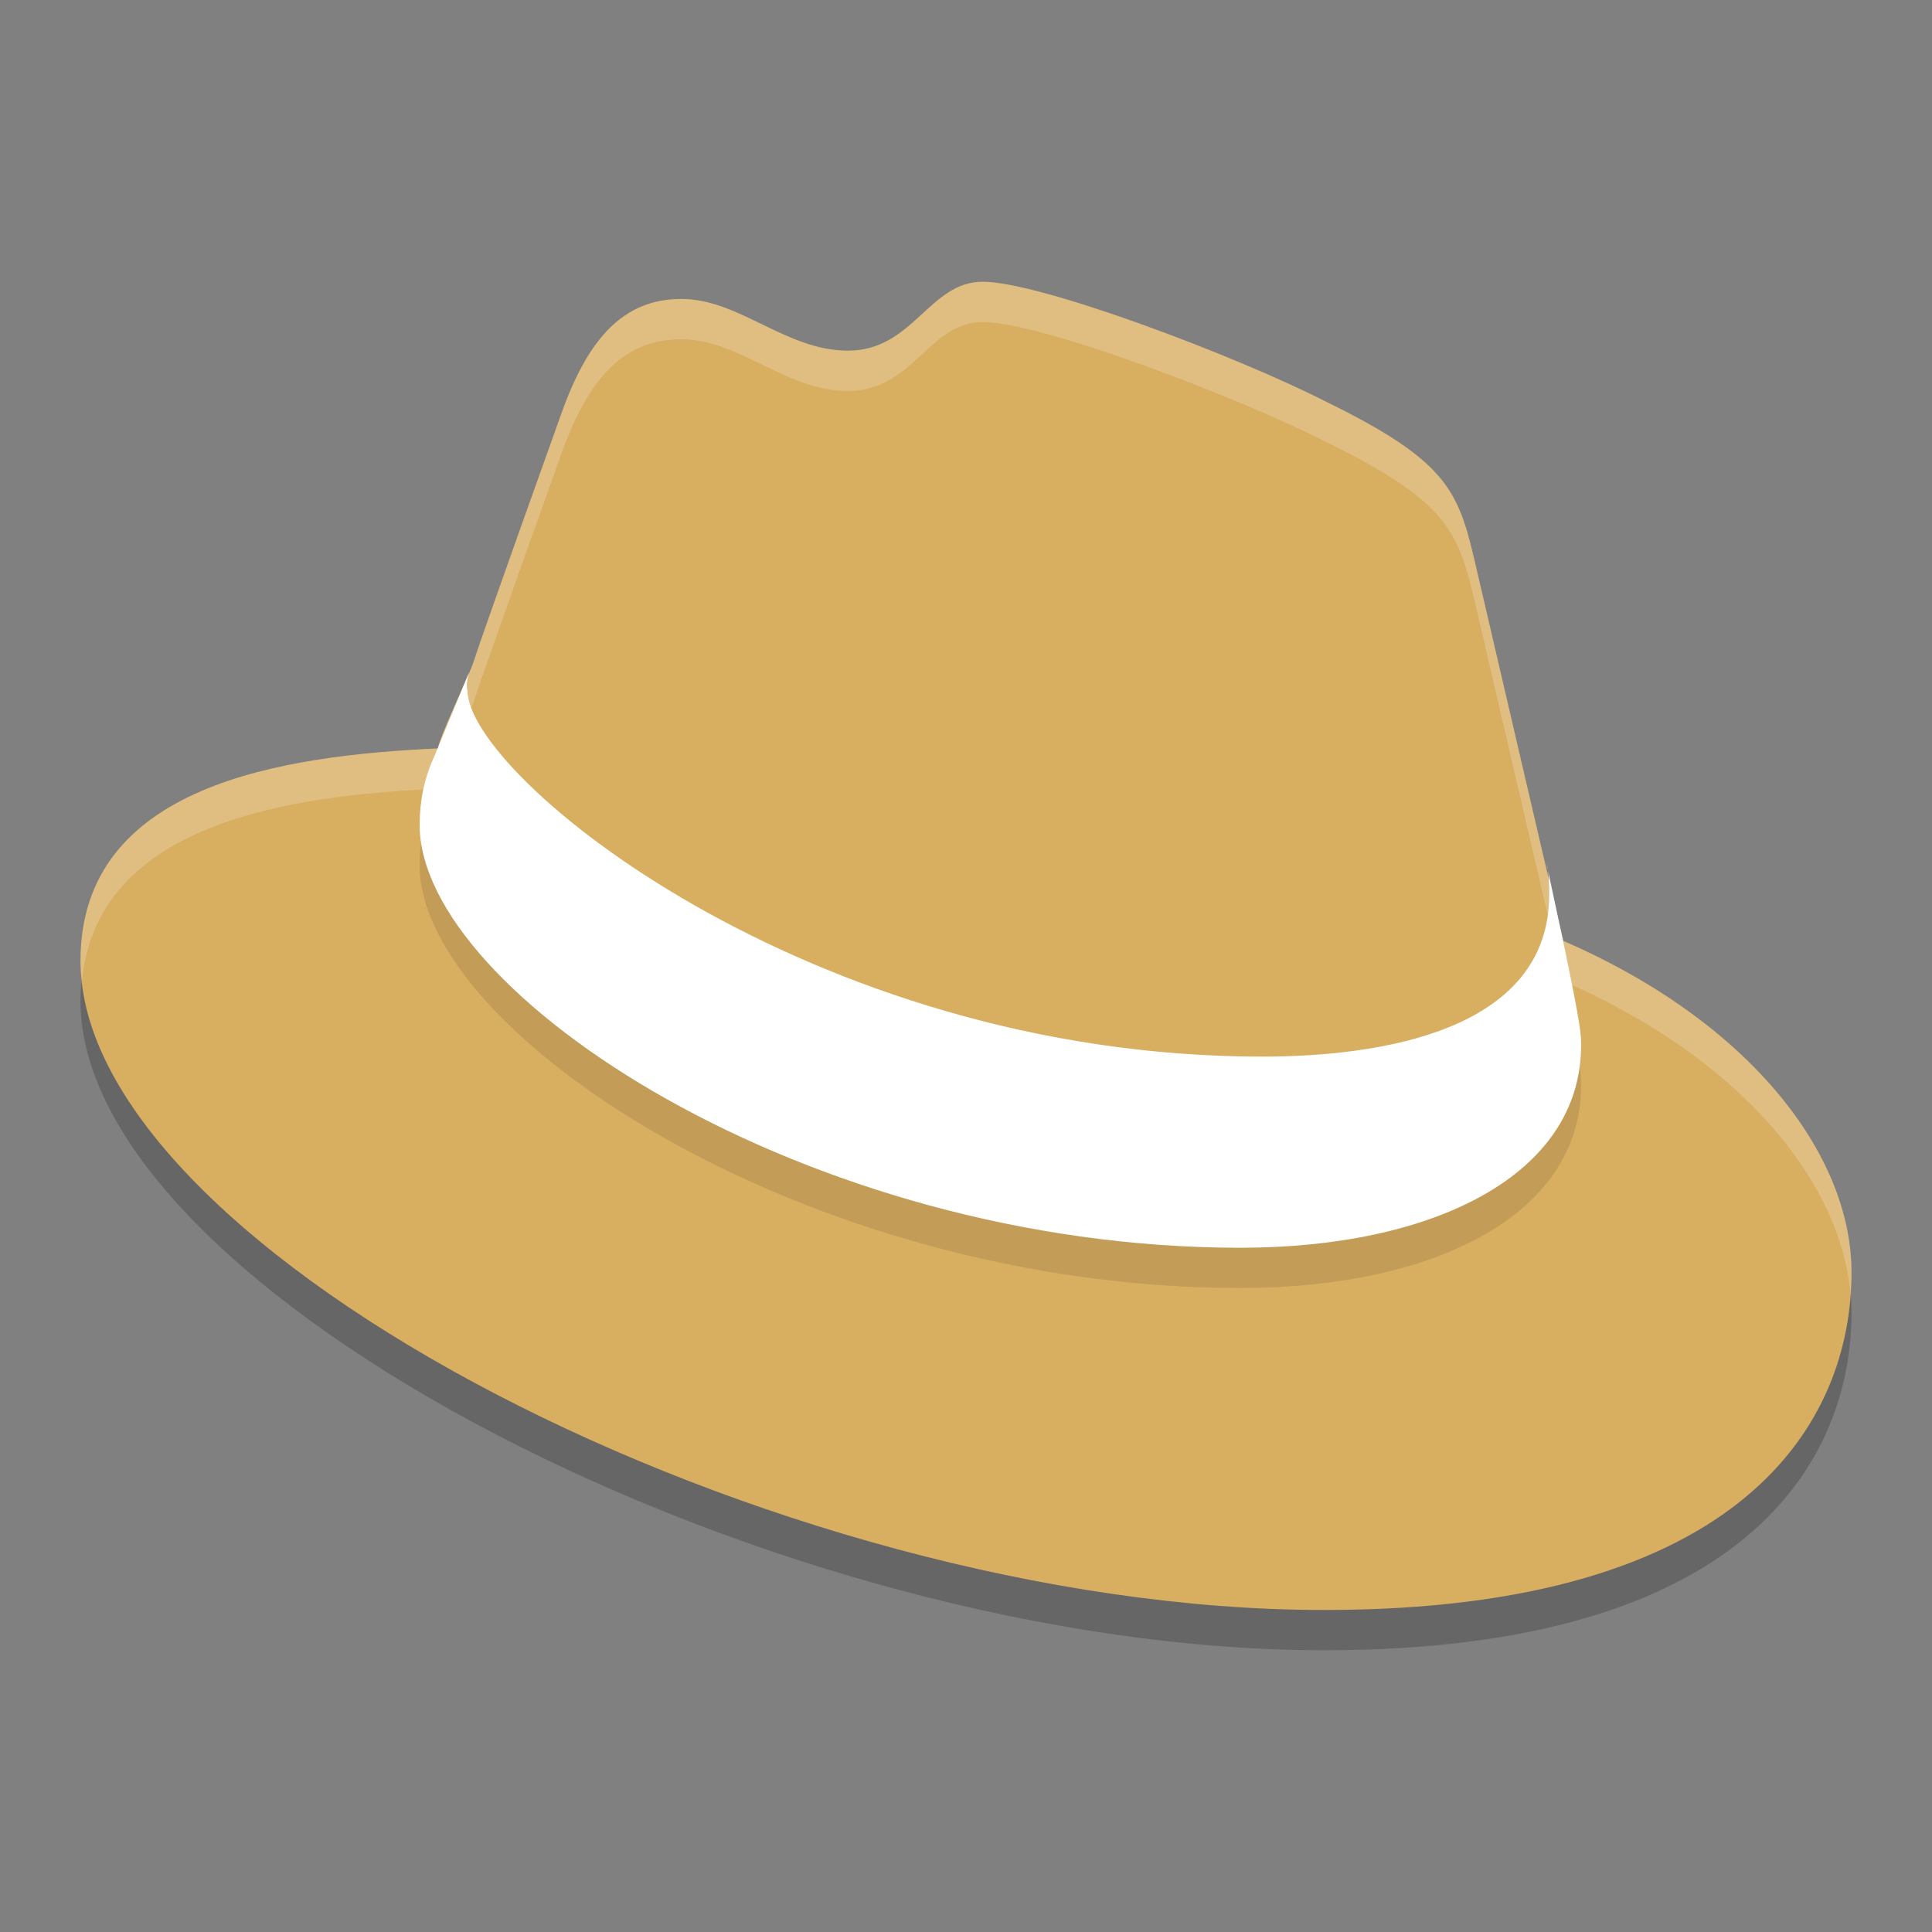 <?xml version="1.0" encoding="UTF-8" standalone="no"?>
<svg
   xmlns:dc="http://purl.org/dc/elements/1.1/"
   xmlns:cc="http://creativecommons.org/ns#"
   xmlns:rdf="http://www.w3.org/1999/02/22-rdf-syntax-ns#"
   xmlns:svg="http://www.w3.org/2000/svg"
   xmlns="http://www.w3.org/2000/svg"
   xmlns:sodipodi="http://sodipodi.sourceforge.net/DTD/sodipodi-0.dtd"
   xmlns:inkscape="http://www.inkscape.org/namespaces/inkscape"
   width="48"
   height="48"
   version="1.1"
   id="svg12"
   sodipodi:docname="rhel.svg"
   inkscape:version="0.92.5 (2060ec1f9f, 2020-04-08)">
  <rect width="100%" height="100%" fill="#808080" stroke="none"/>
  <defs
     id="defs16" />
  <sodipodi:namedview
     pagecolor="#ffffff"
     bordercolor="#debc7c"
     borderopacity="1"
     objecttolerance="10"
     gridtolerance="10"
     guidetolerance="10"
     inkscape:pageopacity="0"
     inkscape:pageshadow="2"
     inkscape:window-width="765"
     inkscape:window-height="480"
     id="namedview14"
     showgrid="false"
     inkscape:zoom="4.9166667"
     inkscape:cx="-2.9491525"
     inkscape:cy="24"
     inkscape:window-x="0"
     inkscape:window-y="28"
     inkscape:window-maximized="0"
     inkscape:current-layer="svg12" />
  <path
     style="opacity:0.2"
     d="m 24.414,8 c -1.331,0 -1.727,1.712 -3.346,1.712 -1.547,0 -2.7,-1.284 -4.139,-1.284 -1.403,0 -2.301,0.926 -2.984,2.853 0,0 -1.943,5.423 -2.195,6.208 -0.036,0.143 -0.899,1.963 -0.863,2.105 C 7.037,19.772 2,20.486 2,24.874 2,32.081 19.233,41 32.904,41 43.374,41 46,36.292 46,32.617 46,29.656 43.445,26.374 38.84,24.376 L 38.336,22.234 36.609,14.814 C 36.214,13.173 35.891,12.423 32.977,10.996 30.746,9.855 25.853,8 24.414,8 Z"
     id="path2" />
  <path
     style="fill:#d8ae61;fill-opacity:1"
     d="m 24.414,7 c -1.331,0 -1.727,1.712 -3.346,1.712 -1.547,0 -2.7,-1.284 -4.139,-1.284 -1.403,0 -2.301,0.926 -2.984,2.853 0,0 -1.943,5.423 -2.195,6.208 -0.036,0.143 -0.899,1.963 -0.863,2.105 C 7.037,18.772 2,19.486 2,23.874 2,31.081 19.233,40 32.904,40 43.374,40 46,35.292 46,31.617 46,28.656 43.445,25.374 38.84,23.376 L 38.336,21.234 36.609,13.814 C 36.214,12.173 35.891,11.423 32.977,9.996 30.746,8.855 25.853,7 24.414,7 Z"
     id="path4" />
  <path
     style="opacity:0.1"
     d="m 38.886,24.625 c 0.396,1.907 0.396,2.087 0.396,2.339 C 39.282,30.201 35.603,32 30.818,32 20.025,32 10.426,25.668 10.426,21.495 c 0,-0.576 0.108,-1.151 0.36,-1.691 l 0.863,-2.087 c -0.036,0.144 -0.072,0.288 -0.036,0.432 0,2.123 8.483,9.102 19.744,9.102 2.878,0 7.133,-0.612 7.133,-4.029 0,-0.252 0,-0.54 -0.072,-0.791 z"
     id="path6" />
  <path
     style="fill:#ffffff;opacity:0.2"
     d="M 24.414 7 C 23.083 7 22.687 8.713 21.068 8.713 C 19.521 8.713 18.369 7.428 16.93 7.428 C 15.527 7.428 14.629 8.355 13.945 10.281 C 13.945 10.281 12.002 15.703 11.75 16.488 C 11.714 16.631 10.851 18.451 10.887 18.594 C 7.037 18.772 2 19.485 2 23.873 C 2 24.036 2.02 24.202 2.037 24.367 C 2.419 20.438 7.193 19.765 10.887 19.594 C 10.851 19.451 11.714 17.631 11.75 17.488 C 12.002 16.703 13.945 11.281 13.945 11.281 C 14.629 9.355 15.527 8.428 16.93 8.428 C 18.369 8.428 19.521 9.713 21.068 9.713 C 22.687 9.713 23.083 8 24.414 8 C 25.853 8 30.746 9.854 32.977 10.996 C 35.891 12.423 36.214 13.173 36.609 14.814 L 38.336 22.234 L 38.84 24.377 C 43.207 26.272 45.728 29.32 45.977 32.156 C 45.989 31.975 46 31.794 46 31.617 C 46 28.656 43.445 25.375 38.84 23.377 L 38.336 21.234 L 36.609 13.814 C 36.214 12.173 35.891 11.423 32.977 9.996 C 30.746 8.854 25.853 7 24.414 7 z"
     id="path8" />
  <path
     style="fill:#ffffff;fill-opacity:1"
     d="m 38.886,23.625 c 0.396,1.907 0.396,2.087 0.396,2.339 C 39.282,29.201 35.603,31 30.818,31 20.025,31 10.426,24.668 10.426,20.495 c 0,-0.576 0.108,-1.151 0.36,-1.691 l 0.863,-2.087 c -0.036,0.144 -0.072,0.288 -0.036,0.432 0,2.123 8.483,9.102 19.744,9.102 2.878,0 7.133,-0.612 7.133,-4.029 0,-0.252 0,-0.54 -0.072,-0.791 z"
     id="path10" />
</svg>
